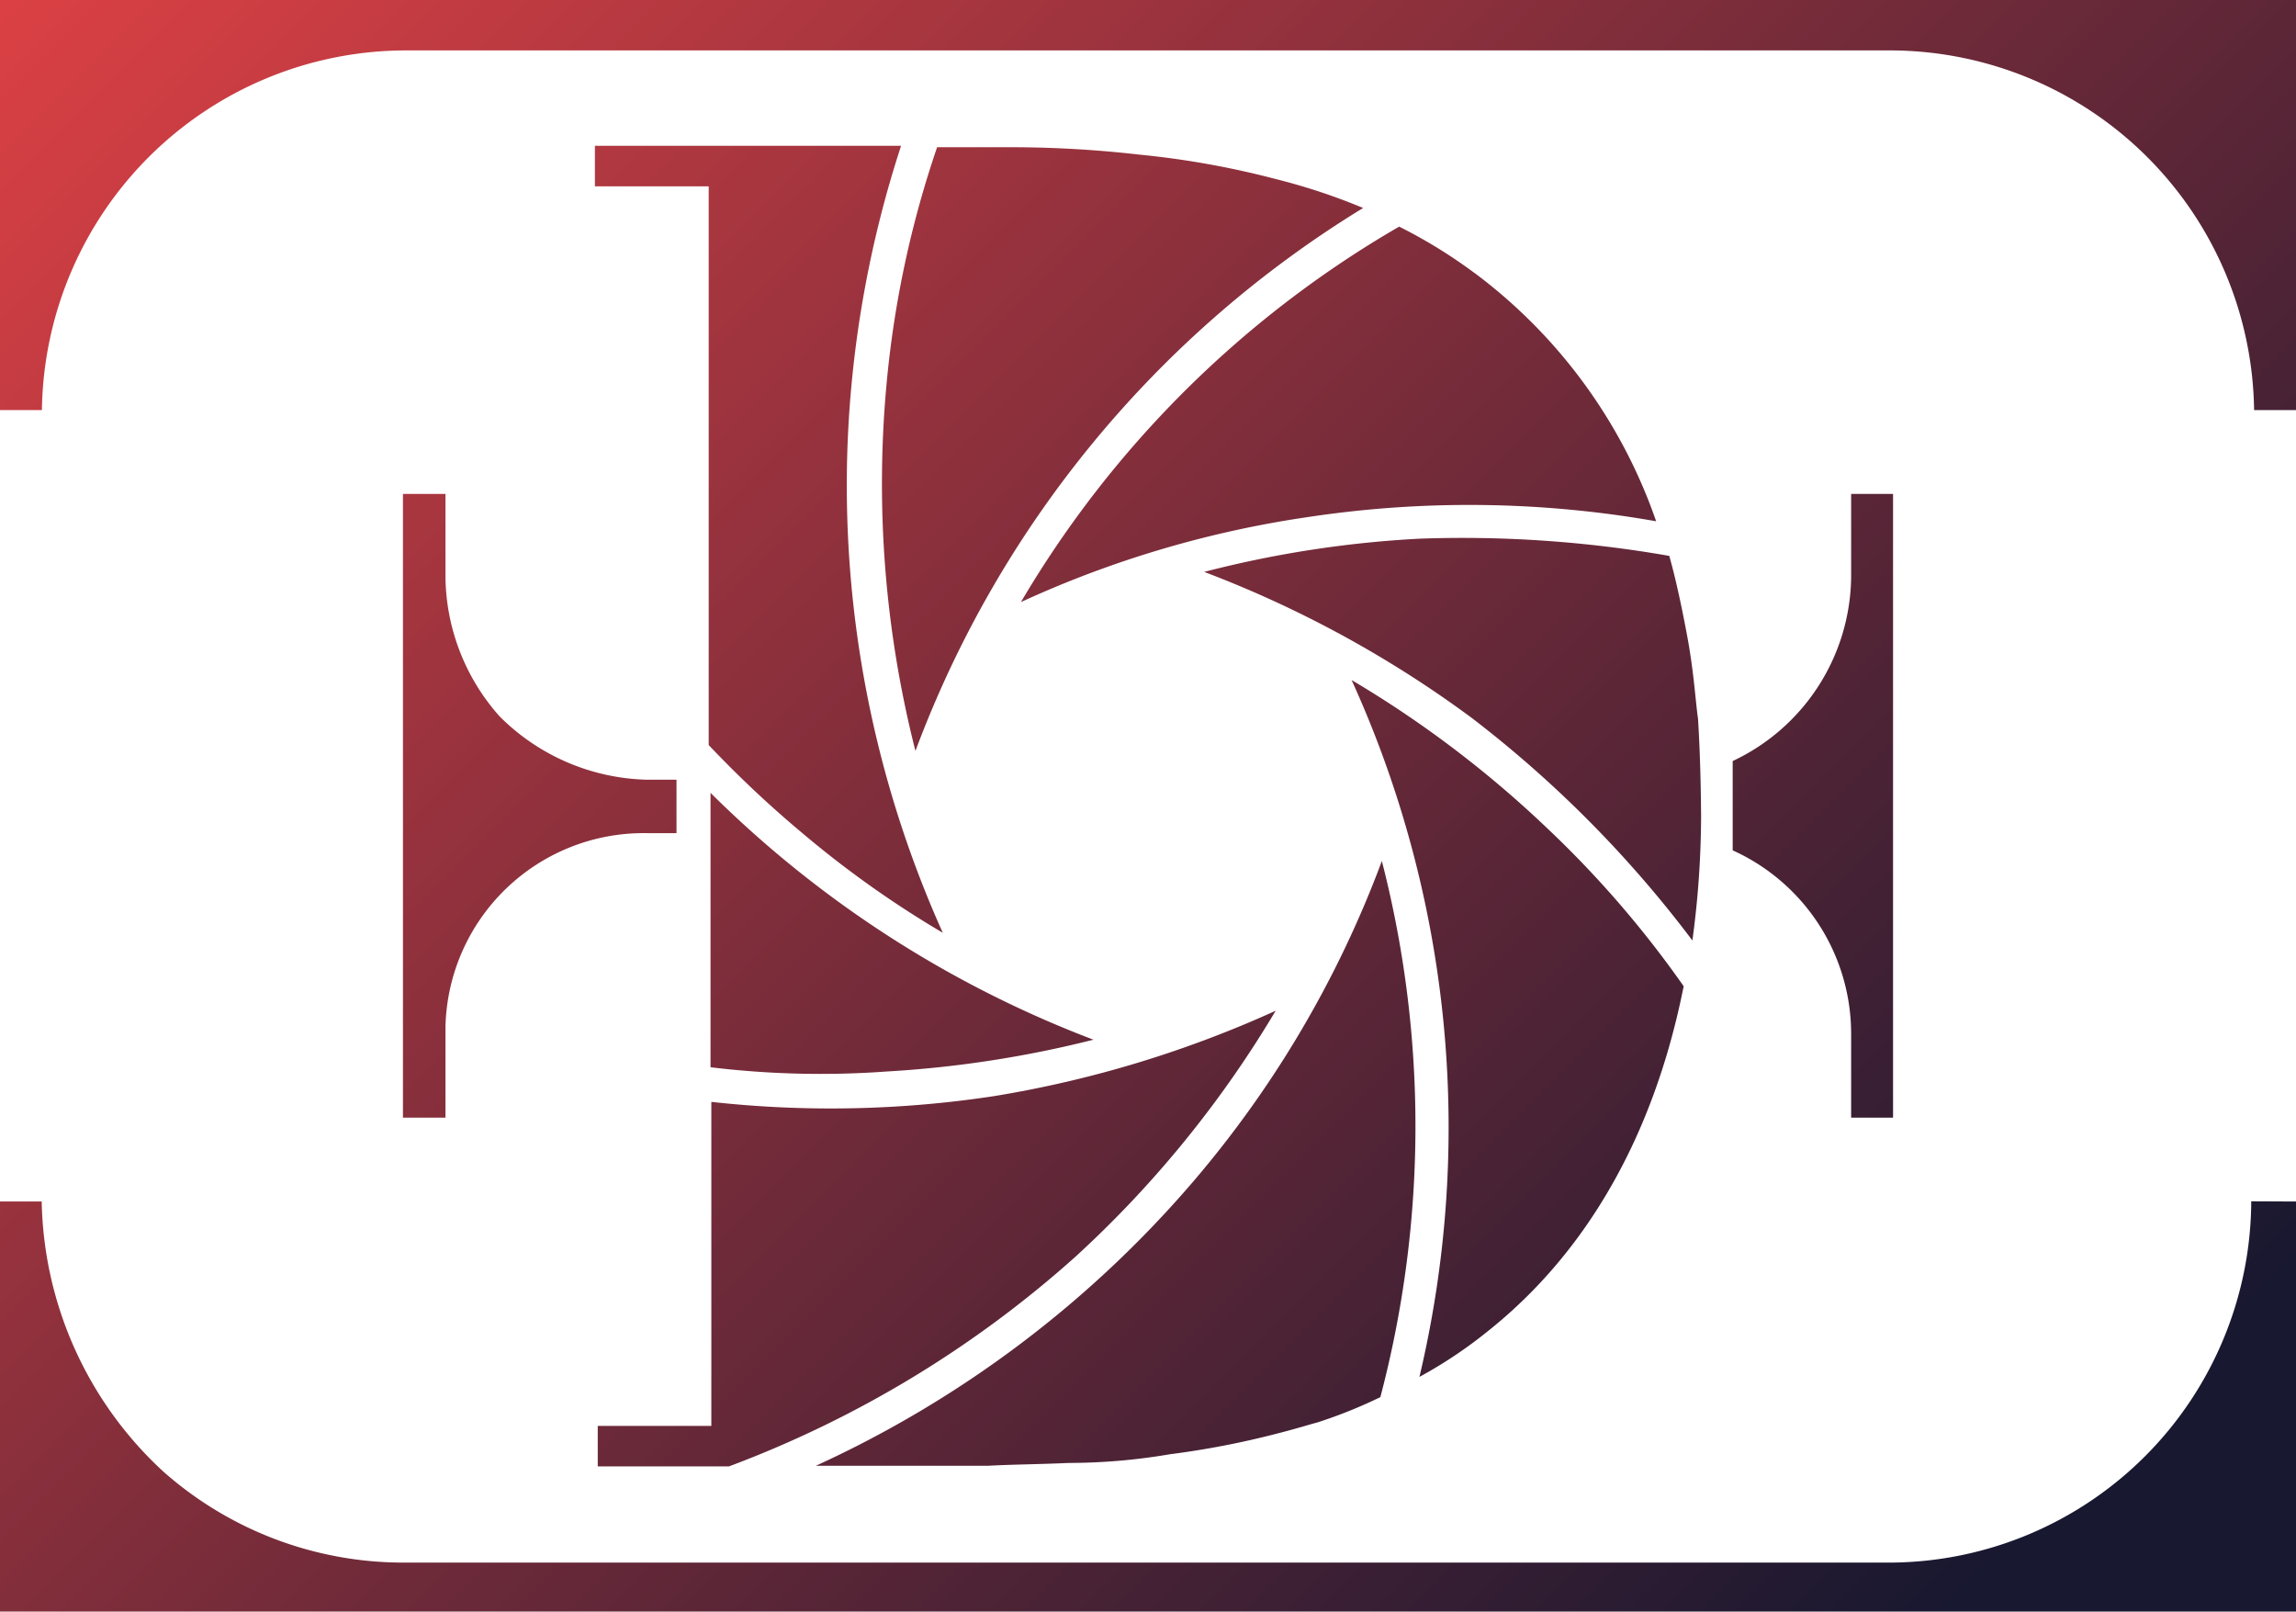 <svg id="Livello_1" data-name="Livello 1" xmlns="http://www.w3.org/2000/svg" xmlns:xlink="http://www.w3.org/1999/xlink" viewBox="0 0 113.39 79.58"><defs><style>.cls-1{fill:url(#Sfumatura_senza_nome_190);}</style><linearGradient id="Sfumatura_senza_nome_190" x1="96.24" y1="79.35" x2="-7.75" y2="-24.64" gradientUnits="userSpaceOnUse"><stop offset="0" stop-color="#181830"/><stop offset="1" stop-color="#ff4848"/></linearGradient></defs><title>Logo</title><path class="cls-1" d="M113.39,0V20.26h-2.07A18,18,0,0,0,93.49,2.5H19.9A18,18,0,0,0,2.07,20.26H0V0Zm-2.21,59.33A17.92,17.92,0,0,1,93.42,77.17H19.82a17.88,17.88,0,0,1-11.76-4.5,18.58,18.58,0,0,1-6-13.33H0V79.59H113.39V59.34ZM33.37,38.51H31.88a10.63,10.63,0,0,1-7.21-3.13A10.51,10.51,0,0,1,22,28.53V24.4H19.9V55.2H22V50.71a9.79,9.79,0,0,1,9.92-9.56h1.49V38.51ZM91.42,24.4v4.13a10.16,10.16,0,0,1-5.85,9.06V42a9.94,9.94,0,0,1,5.85,9.06V55.2h2.07V24.4ZM49.13,54.13a53.59,53.59,0,0,1-14,.29v16H29.52v2H36A54,54,0,0,0,53.13,62.05,53.59,53.59,0,0,0,63,49.92,55.08,55.08,0,0,1,49.13,54.13ZM68.25,42.51A52.49,52.49,0,0,1,59,58.27,54.24,54.24,0,0,1,40.29,72.39h8.49c1.28-.07,2.42-.07,4-.14a30,30,0,0,0,5-.43,42.43,42.43,0,0,0,5.21-1c1.14-.29,1.78-.5,2.07-.57A23.92,23.92,0,0,0,68.17,69a52.49,52.49,0,0,0,.08-26.45Zm8.12-1.64a53.48,53.48,0,0,0-9.62-7.28A53.34,53.34,0,0,1,70.1,68a22.42,22.42,0,0,0,3.42-2.29c6.78-5.42,8.85-13.12,9.63-17A50.91,50.91,0,0,0,76.37,40.87Zm7.49-5.35c-.14-1-.21-2.42-.57-4.28-.28-1.5-.57-2.78-.85-3.78a59.27,59.27,0,0,0-12.34-.85,53.53,53.53,0,0,0-10.63,1.64,55,55,0,0,1,13.2,7.2,57,57,0,0,1,10.91,11,46.26,46.26,0,0,0,.43-6.2C84,39.66,84,37.87,83.86,35.52Zm-11-22A25.11,25.11,0,0,0,69.1,11.2,51.79,51.79,0,0,0,50.42,29.74a51.8,51.8,0,0,1,14.19-4.2,53.26,53.26,0,0,1,17.18.21A25.81,25.81,0,0,0,72.81,13.48ZM63,8.85a43,43,0,0,0-6.78-1.21,55.83,55.83,0,0,0-6.06-.36H46.28A50.32,50.32,0,0,0,43.79,18.9a53.46,53.46,0,0,0,1.42,18.19A53.21,53.21,0,0,1,67.32,10.28,30.32,30.32,0,0,0,63,8.85ZM35.09,39.16V52.71a45,45,0,0,0,8.7.21A54.38,54.38,0,0,0,54,51.35,54.06,54.06,0,0,1,35.09,39.16ZM41.86,21.9A54.23,54.23,0,0,1,44.5,7.21H29.38v2H35V36.8a54.32,54.32,0,0,0,4.71,4.42,50.1,50.1,0,0,0,6.85,4.85A53.9,53.9,0,0,1,41.86,21.9ZM0,0,0,79.59,0,0" transform="translate(0 -0.01)"/></svg>